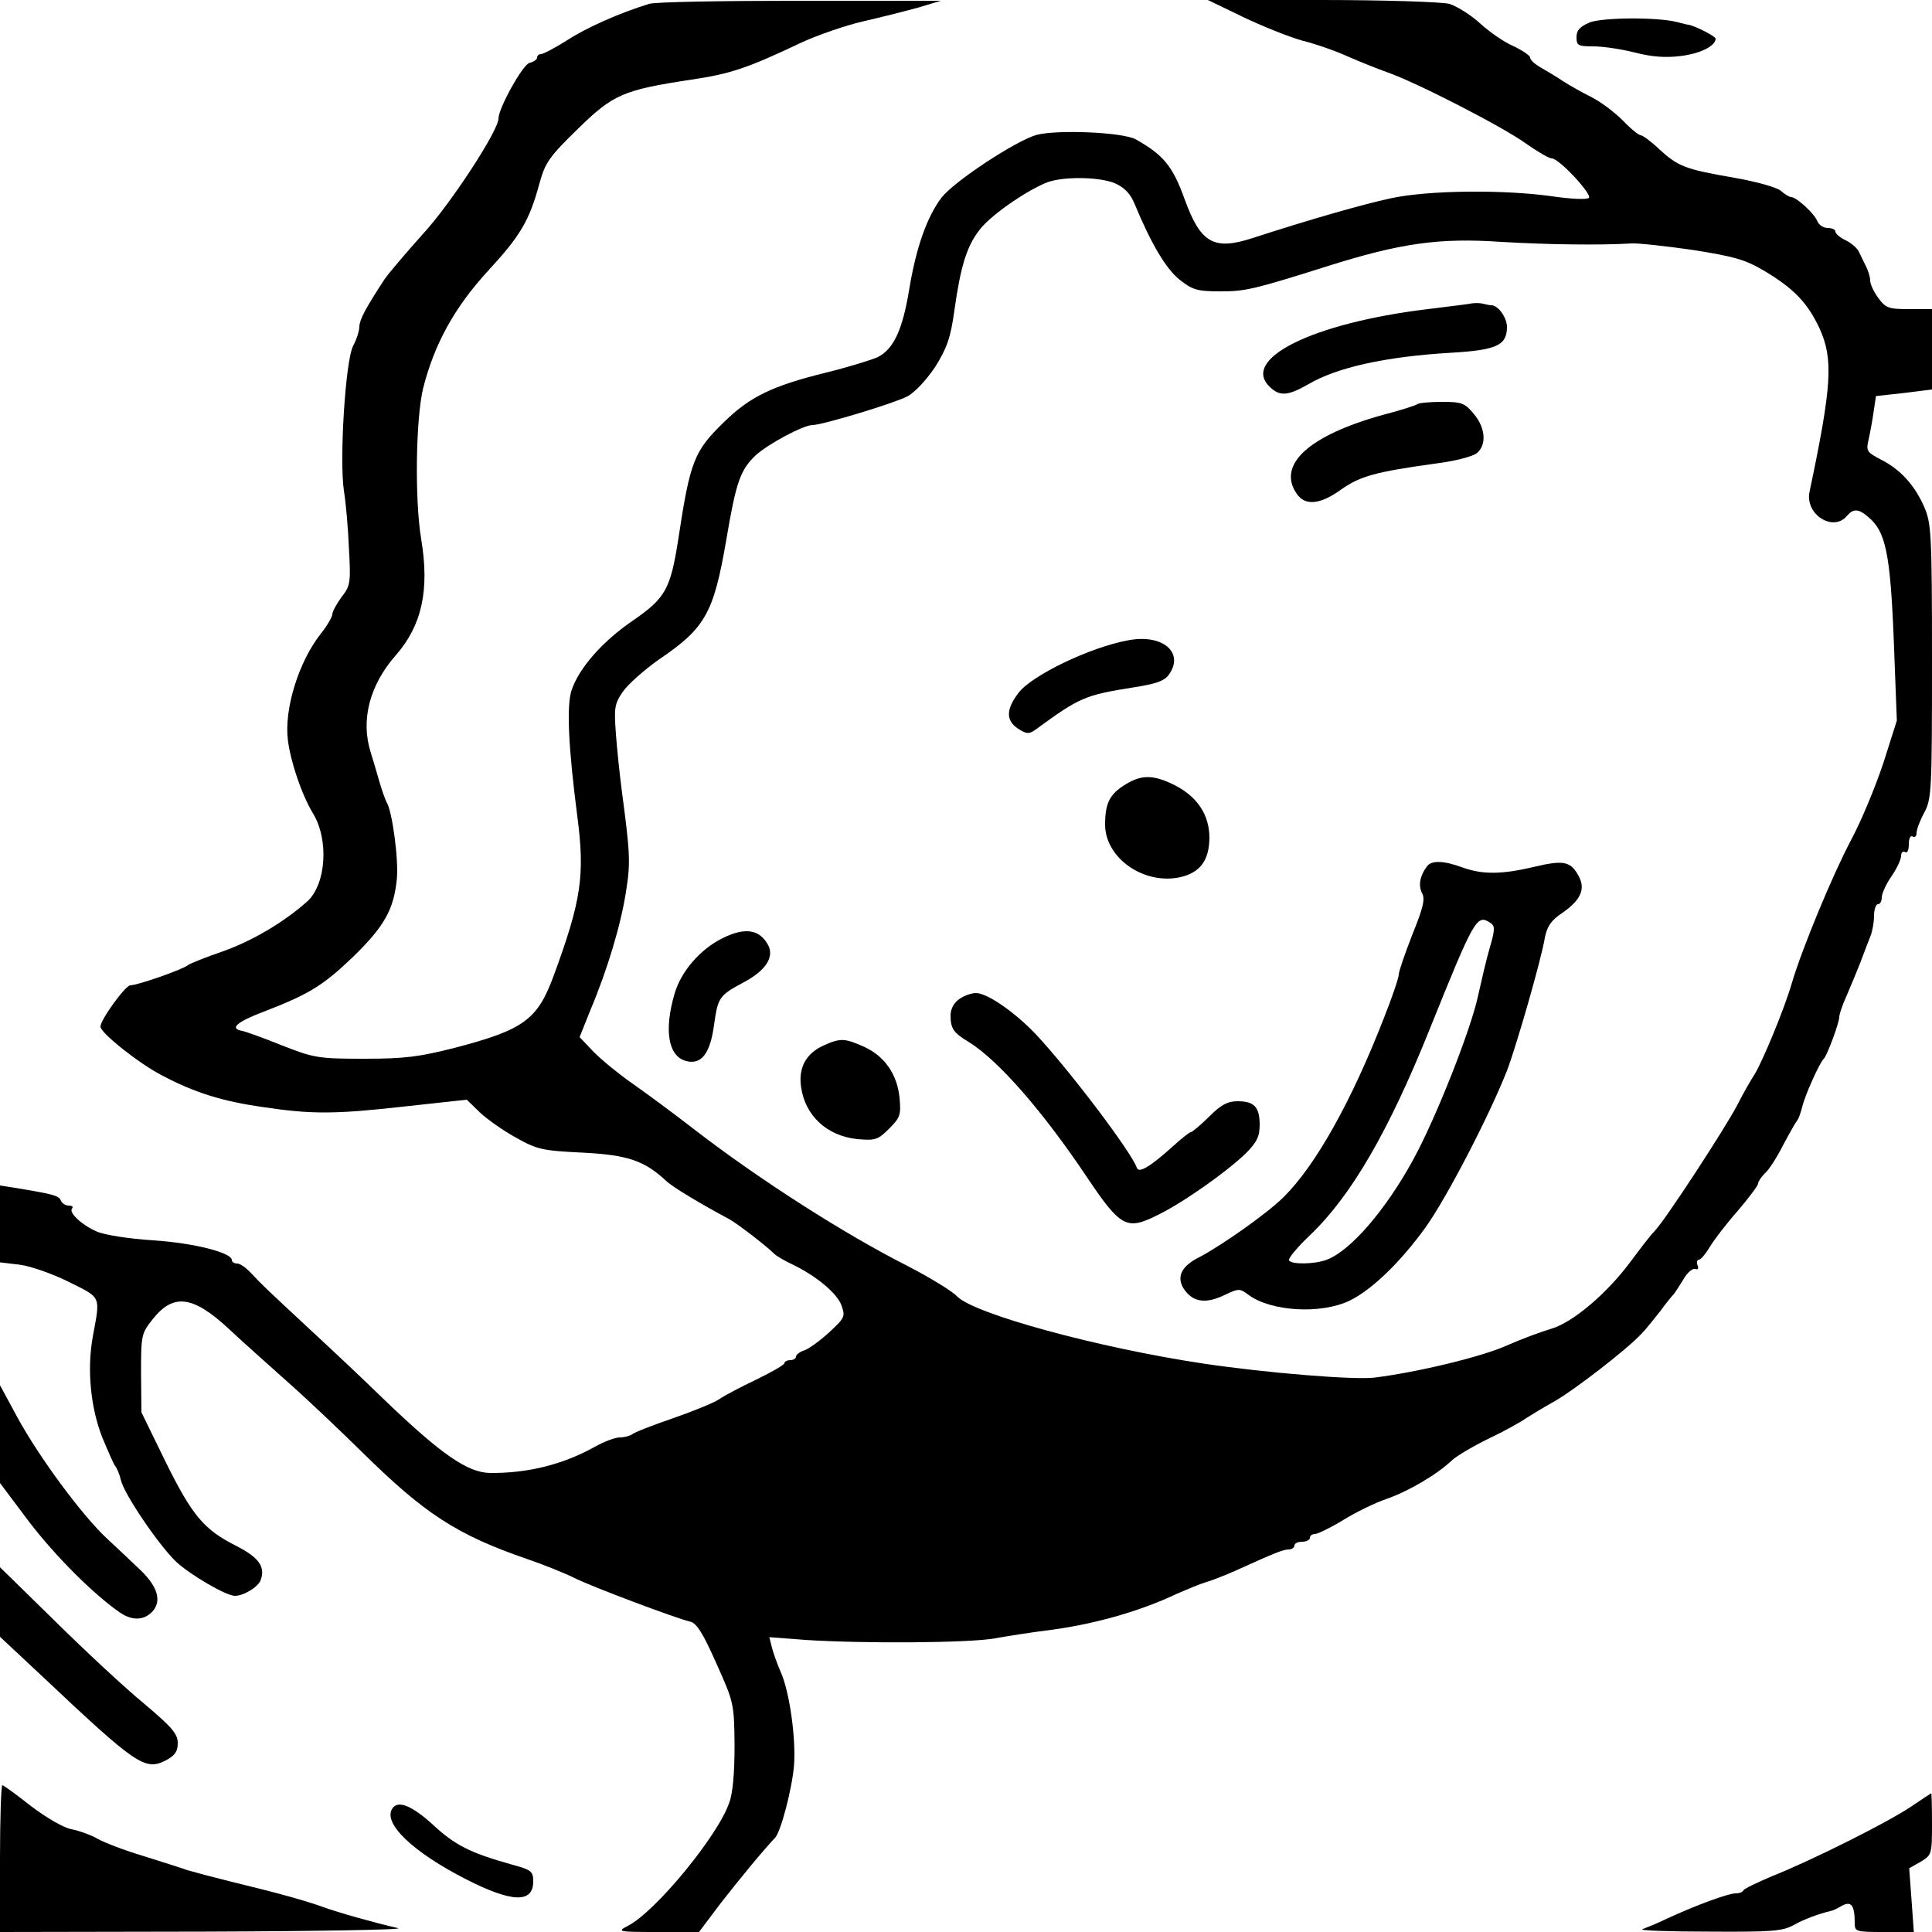 <?xml version="1.0" standalone="no"?>
<!DOCTYPE svg PUBLIC "-//W3C//DTD SVG 20010904//EN"
 "http://www.w3.org/TR/2001/REC-SVG-20010904/DTD/svg10.dtd">
<svg version="1.0" xmlns="http://www.w3.org/2000/svg"
 width="500pt" height="500pt" viewBox="0 0 500 500"
 preserveAspectRatio="xMidYMid meet">
<g transform="translate(0,500) scale(0.1,-0.1)"
fill="#000000" stroke="none">
<path d="M1680 4990 c-78 -24 -163 -62 -212 -94 -32 -20 -62 -36 -68 -36 -5 0
-10 -4 -10 -9 0 -5 -9 -11 -20 -14 -17 -4 -80 -117 -80 -144 0 -31 -124 -221
-195 -298 -44 -49 -89 -102 -100 -118 -49 -75 -64 -103 -65 -122 0 -11 -7 -33
-16 -50 -20 -37 -36 -293 -24 -375 5 -30 11 -97 13 -149 5 -88 4 -97 -19 -126
-13 -18 -24 -38 -24 -45 0 -6 -13 -29 -29 -49 -58 -73 -96 -196 -86 -276 7
-57 36 -142 65 -190 42 -69 34 -185 -16 -229 -60 -53 -141 -101 -217 -128 -44
-15 -84 -31 -91 -36 -13 -11 -130 -52 -149 -52 -13 -1 -77 -89 -77 -107 0 -16
99 -95 159 -126 85 -45 156 -67 261 -82 127 -19 186 -19 372 2 l156 17 34 -33
c18 -17 60 -47 93 -65 55 -31 69 -34 173 -39 118 -6 160 -21 217 -74 17 -16
89 -59 162 -98 20 -11 91 -65 117 -90 6 -6 27 -18 46 -27 61 -29 117 -75 128
-107 10 -28 8 -32 -32 -69 -24 -22 -53 -43 -65 -47 -11 -3 -21 -11 -21 -16 0
-5 -7 -9 -15 -9 -8 0 -15 -4 -15 -8 0 -4 -33 -23 -72 -42 -40 -19 -84 -42 -98
-52 -14 -9 -68 -31 -120 -49 -52 -18 -99 -36 -104 -41 -6 -4 -20 -8 -32 -8
-12 0 -41 -11 -66 -25 -81 -45 -172 -68 -270 -67 -58 1 -126 48 -274 190 -49
48 -133 127 -185 175 -129 120 -131 122 -158 151 -13 14 -29 26 -37 26 -8 0
-14 4 -14 9 0 19 -97 44 -203 51 -63 4 -127 14 -147 23 -39 17 -74 50 -63 60
3 4 -1 7 -9 7 -9 0 -18 6 -21 14 -5 12 -21 16 -125 33 l-32 5 0 -100 0 -99 51
-6 c29 -4 84 -23 128 -45 84 -42 81 -34 61 -142 -15 -84 -6 -182 25 -261 14
-33 28 -66 33 -73 5 -6 12 -23 15 -37 9 -37 98 -168 143 -211 37 -34 129 -88
152 -88 23 0 62 24 67 42 12 34 -6 58 -65 88 -83 42 -113 78 -183 220 l-61
125 -1 102 c0 99 1 102 31 140 53 66 103 60 195 -25 35 -33 105 -95 154 -139
50 -44 135 -125 190 -179 164 -162 247 -216 430 -279 44 -15 98 -37 120 -48
43 -22 266 -106 302 -114 16 -4 33 -31 67 -108 45 -100 46 -104 47 -211 0 -70
-4 -124 -14 -150 -29 -85 -191 -282 -262 -318 -29 -15 -26 -16 77 -16 l107 0
55 73 c49 63 109 136 142 171 15 16 44 127 49 188 5 71 -12 192 -35 242 -10
23 -20 52 -23 65 l-6 24 92 -7 c152 -10 428 -8 492 4 33 6 92 15 130 20 117
14 241 48 340 95 28 12 61 26 75 30 14 4 48 17 75 29 106 48 126 56 140 56 8
0 15 5 15 10 0 6 9 10 20 10 11 0 20 5 20 10 0 6 6 10 13 10 7 0 40 16 73 36
32 20 83 45 113 55 57 20 130 63 169 100 13 12 56 37 95 56 40 19 83 43 97 53
14 9 47 29 74 44 49 28 182 130 223 173 12 12 34 40 50 60 15 21 31 40 34 43
3 3 14 20 25 38 10 18 24 30 31 28 7 -3 10 1 6 10 -3 7 -1 14 4 14 5 0 17 15
28 33 10 17 42 59 72 93 29 34 53 66 53 71 0 5 8 17 17 26 10 8 32 42 48 74
17 32 33 60 36 63 3 3 9 19 13 35 7 30 45 115 56 125 8 7 40 93 40 108 0 7 8
31 19 55 10 23 26 62 36 87 9 25 21 55 26 68 5 13 9 36 9 52 0 17 5 30 10 30
6 0 10 8 10 18 0 9 11 34 25 54 14 20 25 44 25 53 0 9 5 13 10 10 6 -4 10 5
10 20 0 15 4 24 10 20 6 -3 10 1 10 9 0 9 9 33 20 53 19 36 20 57 20 393 0
335 -2 357 -21 400 -25 56 -62 96 -112 121 -36 19 -38 22 -31 52 4 18 10 50
13 72 l6 40 73 8 72 9 0 104 0 104 -59 0 c-54 0 -61 3 -80 29 -12 16 -21 36
-21 45 0 9 -5 26 -12 39 -6 12 -14 29 -18 37 -4 8 -19 21 -33 28 -15 7 -27 17
-27 23 0 5 -9 9 -20 9 -11 0 -23 8 -27 18 -7 19 -53 61 -67 62 -5 0 -17 7 -27
16 -10 9 -63 24 -121 34 -127 22 -145 29 -194 74 -21 20 -43 36 -48 36 -5 0
-26 17 -47 39 -21 21 -57 48 -81 60 -24 12 -56 30 -73 41 -16 11 -42 26 -57
35 -16 9 -28 20 -28 26 0 5 -19 18 -42 29 -24 10 -63 37 -87 59 -25 23 -61 45
-80 51 -20 5 -166 10 -331 10 l-294 0 89 -43 c50 -24 119 -52 155 -62 36 -9
90 -28 120 -42 30 -13 75 -31 100 -40 73 -25 297 -140 357 -183 31 -22 62 -40
69 -40 19 0 105 -93 96 -102 -5 -5 -44 -3 -88 3 -128 19 -326 17 -424 -4 -74
-16 -210 -55 -358 -103 -101 -33 -135 -13 -176 100 -31 86 -55 115 -126 155
-33 19 -203 26 -257 12 -54 -15 -213 -120 -246 -162 -38 -50 -66 -129 -84
-238 -17 -104 -40 -154 -81 -175 -15 -7 -76 -26 -137 -41 -138 -34 -196 -63
-262 -128 -77 -75 -87 -100 -118 -305 -20 -127 -33 -150 -117 -208 -78 -53
-140 -123 -159 -181 -13 -41 -8 -147 15 -325 20 -153 11 -217 -61 -413 -42
-114 -77 -140 -257 -187 -91 -23 -128 -28 -233 -28 -119 0 -130 2 -212 34 -47
19 -94 36 -104 38 -34 6 -15 23 56 50 117 45 154 68 231 142 81 79 105 122
113 201 5 50 -12 178 -27 200 -3 6 -12 30 -19 55 -7 25 -17 58 -22 74 -26 84
-2 174 66 251 67 77 87 168 65 300 -17 102 -14 311 5 390 29 114 80 208 168
304 84 91 107 130 133 226 15 54 25 69 99 141 92 90 117 101 295 128 100 15
143 29 280 94 47 22 121 47 165 57 44 10 107 26 140 35 l60 18 -365 0 c-201 0
-376 -3 -390 -8z m1205 -464 c24 -11 40 -26 51 -53 44 -106 82 -169 117 -197
33 -26 45 -30 105 -30 64 0 84 4 277 65 190 60 290 74 450 63 118 -7 253 -9
338 -4 17 1 89 -7 159 -17 107 -17 135 -25 184 -54 77 -46 112 -83 143 -149
36 -79 32 -148 -26 -423 -12 -58 61 -105 97 -62 16 19 30 19 55 -3 45 -37 57
-94 66 -317 l8 -210 -35 -110 c-20 -60 -57 -150 -84 -200 -48 -91 -126 -279
-153 -370 -19 -66 -76 -203 -96 -235 -9 -14 -30 -50 -45 -80 -32 -61 -184
-294 -213 -325 -11 -11 -37 -45 -60 -76 -63 -86 -153 -162 -209 -178 -27 -8
-78 -27 -114 -43 -64 -29 -230 -69 -341 -83 -53 -7 -283 12 -444 36 -274 41
-595 129 -638 174 -12 13 -69 48 -127 78 -166 84 -384 224 -548 350 -59 46
-134 101 -167 124 -33 23 -77 59 -98 80 l-37 39 28 70 c45 107 79 222 92 306
12 75 11 98 -11 263 -5 39 -12 104 -15 145 -5 68 -4 78 18 110 13 19 55 56 93
83 121 82 142 120 175 312 25 148 36 179 76 217 32 29 123 78 147 78 25 0 210
56 245 74 19 10 49 42 72 76 31 50 40 75 50 147 16 114 32 166 65 208 26 35
112 96 170 121 40 18 138 17 180 0z"/>
<path d="M3810 4215 c-8 -2 -60 -8 -115 -15 -299 -36 -488 -130 -407 -203 25
-23 46 -21 97 8 74 44 200 72 369 82 119 7 146 19 146 67 0 24 -23 56 -40 56
-5 0 -14 2 -22 4 -7 2 -20 2 -28 1z"/>
<path d="M3668 3954 c-3 -3 -44 -16 -90 -28 -191 -53 -274 -129 -222 -204 22
-32 61 -28 116 12 49 34 88 45 248 67 47 6 93 18 103 27 25 22 21 66 -9 101
-23 28 -31 31 -83 31 -32 0 -60 -3 -63 -6z"/>
<path d="M2920 3343 c-99 -18 -250 -91 -284 -136 -33 -43 -33 -72 -1 -93 22
-14 28 -14 44 -3 116 85 129 90 254 110 59 9 81 17 92 33 41 57 -16 106 -105
89z"/>
<path d="M2913 2970 c-41 -25 -53 -48 -53 -104 0 -87 101 -157 195 -136 51 12
74 43 75 101 0 60 -31 107 -90 137 -54 27 -85 28 -127 2z"/>
<path d="M3693 2758 c-18 -24 -23 -49 -13 -69 9 -15 3 -39 -25 -108 -19 -49
-35 -95 -35 -103 0 -8 -17 -59 -39 -114 -83 -213 -175 -378 -257 -460 -40 -41
-160 -126 -221 -158 -46 -23 -59 -51 -39 -82 23 -34 56 -39 104 -16 38 18 40
18 63 1 58 -43 187 -51 262 -15 57 28 130 98 196 189 55 77 164 287 211 406
24 63 89 288 98 344 6 30 16 45 46 65 46 32 59 60 43 92 -21 41 -39 45 -115
27 -84 -20 -134 -21 -187 -2 -49 18 -80 19 -92 3z m165 -147 c11 -7 11 -18 -2
-62 -9 -30 -22 -87 -31 -127 -18 -85 -108 -314 -167 -422 -72 -132 -163 -237
-224 -260 -31 -12 -91 -13 -98 -2 -3 5 22 35 56 67 106 102 202 268 307 529
118 293 123 301 159 277z"/>
<path d="M1870 2572 c-57 -28 -107 -85 -124 -143 -28 -95 -17 -163 30 -175 39
-10 62 19 72 94 10 71 13 76 79 111 55 30 77 64 61 95 -22 41 -60 47 -118 18z"/>
<path d="M2482 2414 c-13 -9 -22 -25 -22 -42 0 -34 8 -45 46 -68 77 -47 193
-180 308 -352 86 -128 102 -136 179 -98 67 32 181 113 230 160 30 30 37 45 37
75 0 46 -14 61 -57 61 -26 0 -43 -9 -74 -40 -22 -22 -44 -40 -47 -40 -4 0 -25
-17 -47 -37 -60 -54 -88 -70 -93 -55 -13 39 -173 251 -261 345 -54 57 -126
107 -155 107 -12 0 -32 -7 -44 -16z"/>
<path d="M2133 2295 c-46 -20 -67 -57 -60 -107 10 -75 67 -128 146 -136 46 -4
53 -2 82 27 29 29 31 36 27 80 -6 61 -39 108 -92 132 -49 22 -61 23 -103 4z"/>
<path d="M4114 4942 c-25 -11 -34 -20 -34 -38 0 -22 4 -24 44 -24 24 0 72 -7
107 -16 43 -11 79 -14 118 -9 51 6 91 26 91 45 0 6 -51 32 -70 36 -3 0 -16 3
-30 7 -52 13 -191 12 -226 -1z"/>
<path d="M0 1288 l0 -126 75 -100 c68 -89 167 -188 235 -235 32 -22 63 -21 85
3 24 27 13 65 -34 109 -21 20 -59 56 -85 80 -65 61 -174 209 -230 311 l-46 85
0 -127z"/>
<path d="M0 854 l0 -90 108 -101 c246 -232 267 -246 321 -219 24 13 31 23 31
45 0 24 -15 41 -87 102 -49 40 -152 136 -230 213 l-143 140 0 -90z"/>
<path d="M0 190 l0 -190 533 1 c292 1 516 5 497 9 -61 14 -154 40 -195 55 -44
16 -116 36 -240 66 -44 11 -93 24 -110 29 -16 6 -68 22 -115 37 -47 14 -99 34
-117 44 -17 10 -48 21 -68 25 -21 4 -64 29 -105 60 -38 30 -71 54 -74 54 -3 0
-6 -85 -6 -190z"/>
<path d="M4945 324 c-56 -38 -252 -137 -360 -180 -38 -16 -71 -32 -73 -36 -2
-5 -11 -8 -20 -8 -20 0 -106 -32 -177 -65 -27 -13 -57 -25 -65 -28 -8 -3 69
-6 172 -6 164 -1 191 1 220 17 27 15 61 28 98 37 3 0 15 6 27 13 24 13 33 1
33 -44 0 -23 2 -24 76 -24 l77 0 -6 83 -6 82 30 17 c28 17 29 19 29 98 0 44
-1 80 -2 79 -2 -1 -25 -16 -53 -35z"/>
<path d="M1015 319 c-24 -38 53 -112 192 -183 118 -60 173 -62 173 -5 0 26 -5
30 -57 44 -107 30 -146 50 -203 103 -55 50 -91 64 -105 41z"/>
</g>
</svg>
